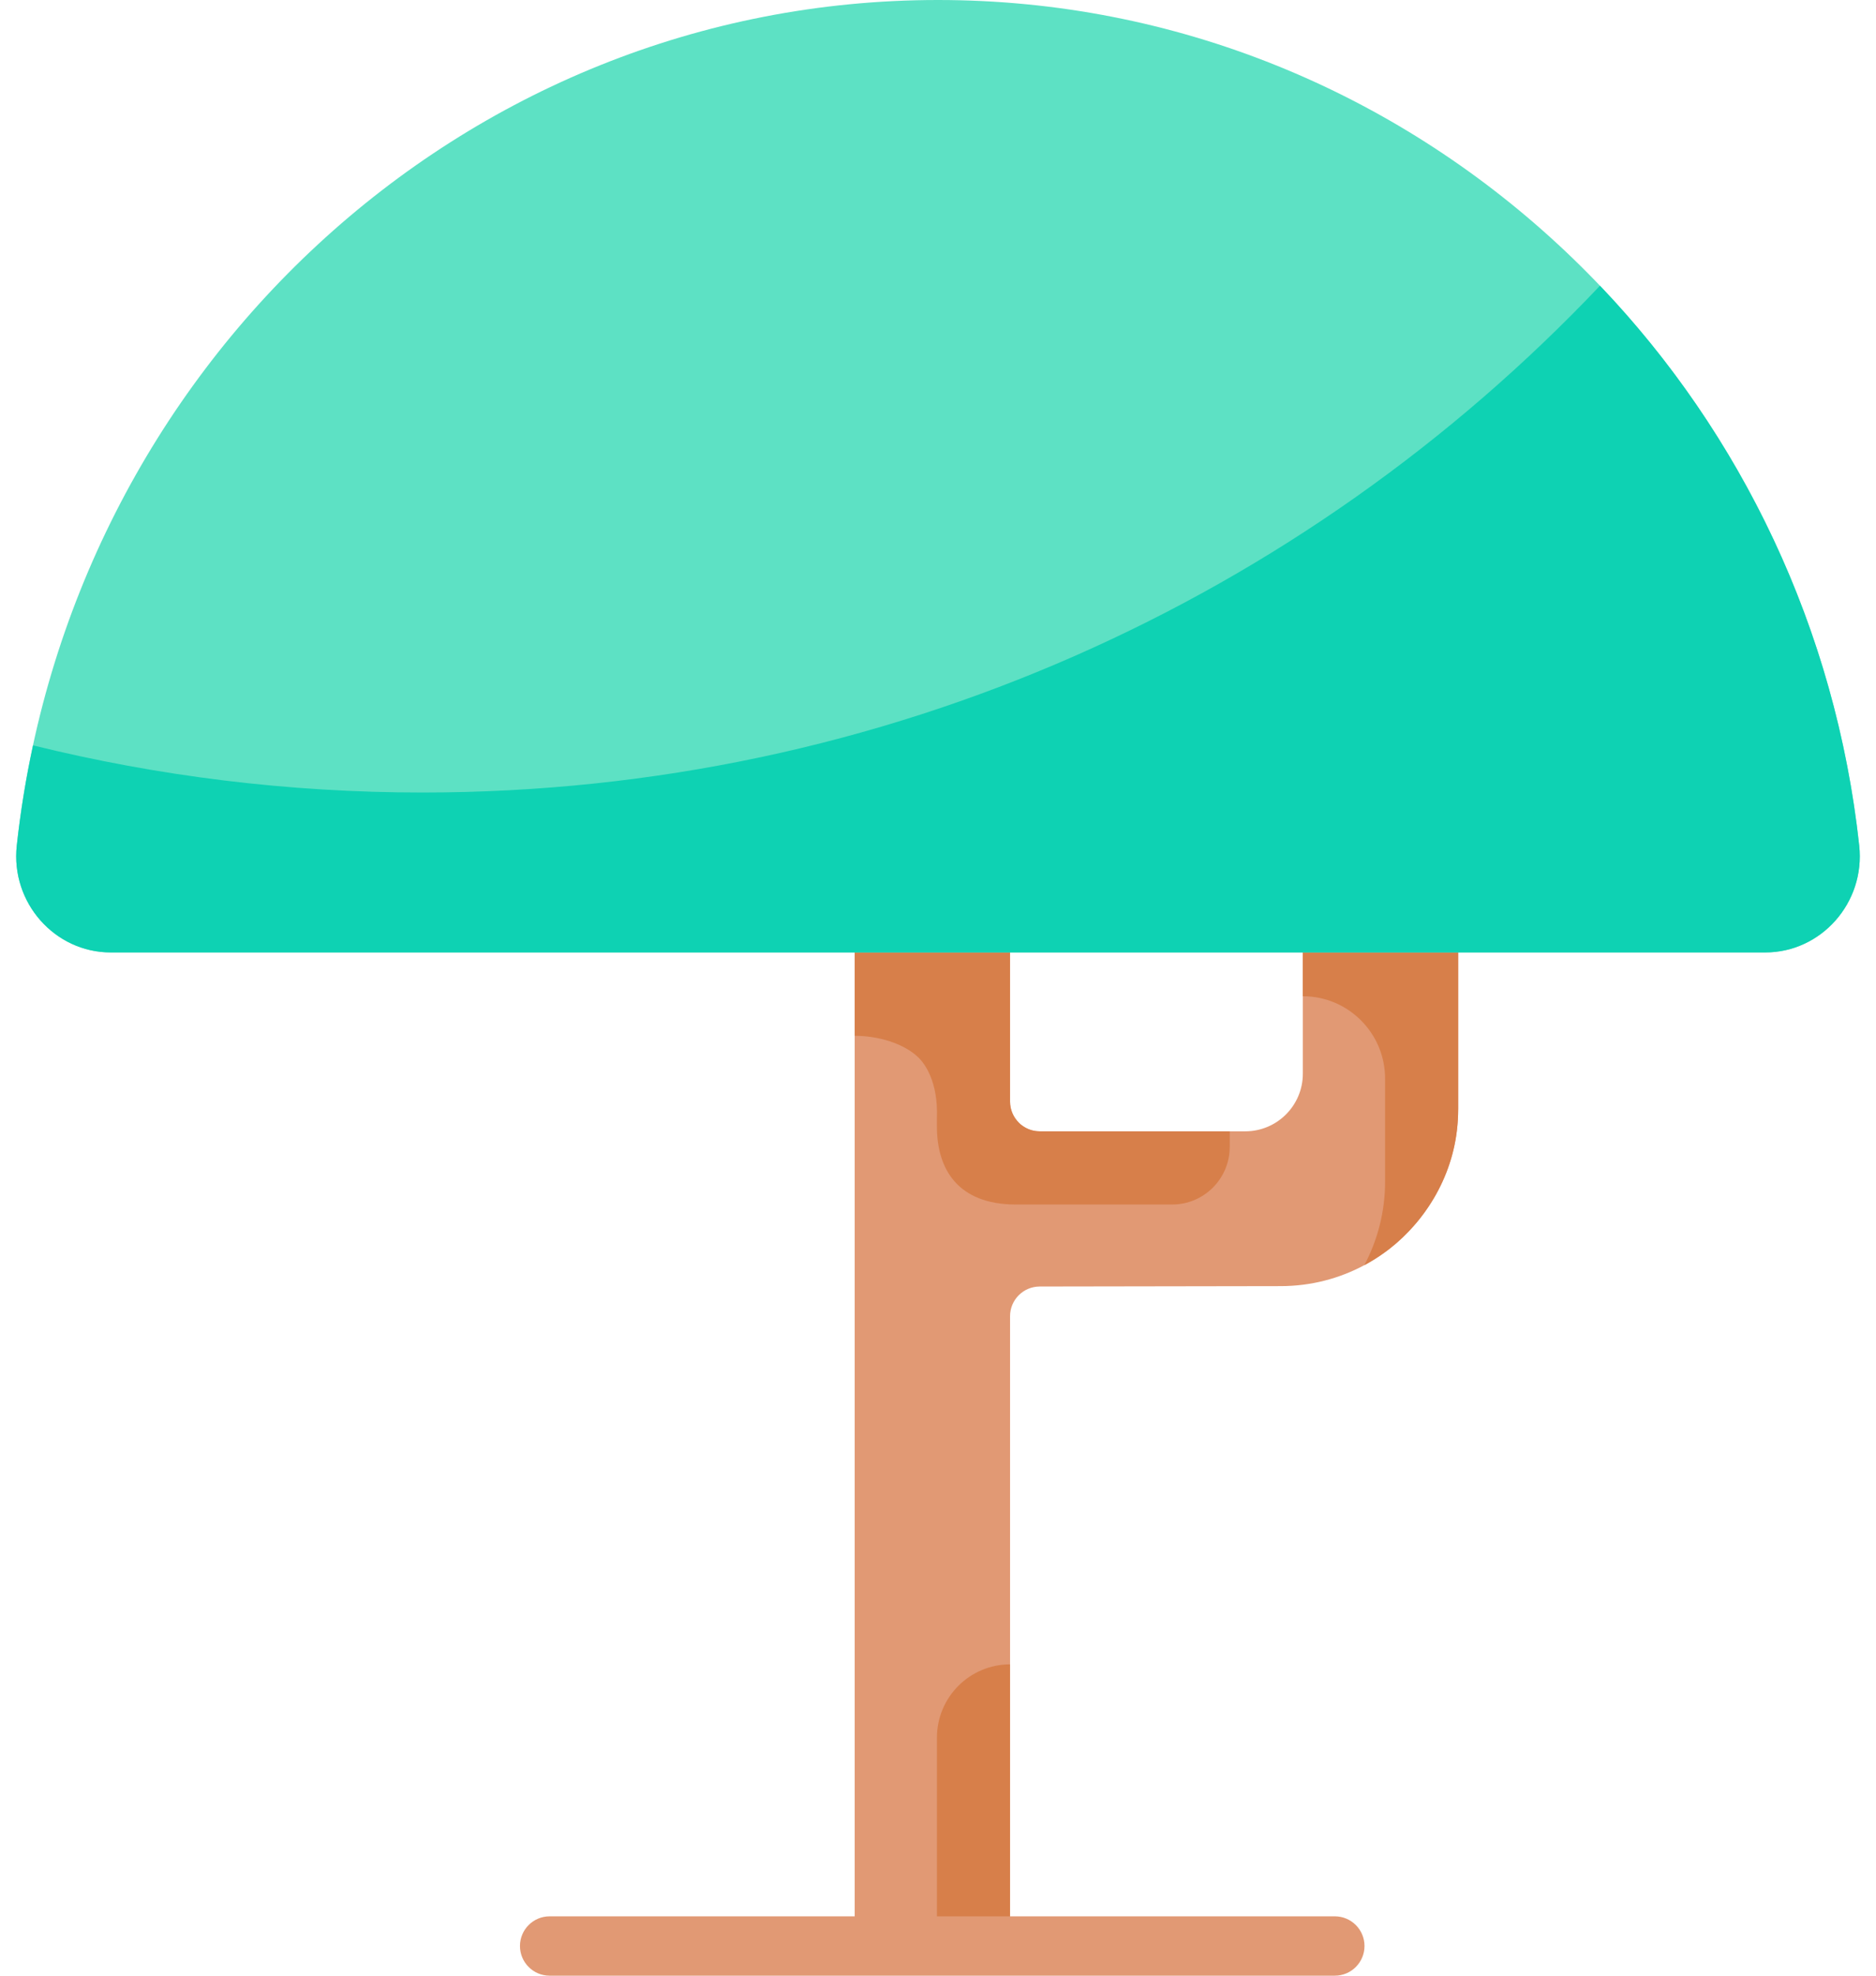 <svg width="76" height="80" viewBox="0 0 76 80" fill="none" xmlns="http://www.w3.org/2000/svg">
<path d="M59.075 37.231V35.046C59.075 34.386 58.54 33.851 57.882 33.851H53.975C53.315 33.851 52.78 34.386 52.78 35.046V37.187V38.566V40.34V43.477C52.78 44.765 51.735 45.81 50.446 45.81H49.818H42.121C41.897 45.81 41.689 45.749 41.51 45.642C41.455 45.61 41.404 45.573 41.356 45.535C41.327 45.509 41.298 45.483 41.271 45.456C41.053 45.238 40.919 44.937 40.919 44.605V38.566V38.699V35.773H34.625V38.699V41.782V38.566V46.771V53.057V78.798H37.957H40.919V67.393V53.299C40.919 52.634 41.455 52.096 42.12 52.094L51.888 52.078C53.112 52.077 54.263 51.77 55.27 51.23C55.411 51.155 55.55 51.075 55.686 50.99C55.821 50.907 55.954 50.817 56.083 50.722C56.149 50.678 56.213 50.63 56.276 50.58C57.668 49.495 58.824 47.777 59.036 45.63C59.042 45.573 59.047 45.515 59.052 45.457C59.055 45.419 59.058 45.38 59.06 45.342C59.065 45.276 59.068 45.21 59.069 45.145C59.073 45.06 59.074 44.973 59.074 44.888V38.566V37.231H59.075Z" fill="#E19974"/>
<path d="M40.919 38.699V35.934H34.624V38.859V41.942C35.545 41.942 36.602 42.232 37.213 42.827C37.447 43.054 38.014 43.788 37.956 45.277V45.613C37.956 47.358 38.815 48.755 41.115 48.774H47.483C48.772 48.774 49.818 47.73 49.818 46.441V45.81H42.121C41.897 45.81 41.689 45.749 41.509 45.642C41.455 45.611 41.404 45.575 41.355 45.535C41.325 45.511 41.296 45.483 41.271 45.456C41.053 45.238 40.919 44.937 40.919 44.605V48.821V38.699Z" fill="#D77F4A"/>
<path d="M59.074 37.231V35.046C59.074 34.386 58.539 33.851 57.881 33.851H53.974C53.315 33.851 52.78 34.386 52.78 35.046V37.187V38.566V40.34C53.699 40.34 54.533 40.713 55.135 41.317C55.739 41.92 56.112 42.753 56.112 43.674V47.853C56.112 49.074 55.806 50.223 55.27 51.231C55.411 51.155 55.55 51.075 55.686 50.99C55.82 50.905 55.953 50.816 56.083 50.723C56.147 50.676 56.211 50.628 56.275 50.58C56.293 50.567 56.309 50.554 56.325 50.541C57.755 49.419 58.941 47.548 59.06 45.342C59.065 45.276 59.068 45.211 59.069 45.145C59.072 45.06 59.074 44.974 59.074 44.889V38.566V37.231Z" fill="#D77F4A"/>
<path d="M40.919 67.394C39.282 67.396 37.957 68.724 37.957 70.362V78.798H40.919V67.394Z" fill="#D77F4A"/>
<path d="M54.077 80H22.266C21.603 80 21.065 79.462 21.065 78.798C21.065 78.135 21.603 77.597 22.266 77.597H54.077C54.74 77.597 55.278 78.135 55.278 78.798C55.278 79.462 54.74 80 54.077 80Z" fill="#E19974"/>
<path d="M4.485 38.567C2.22 38.567 0.428 36.554 0.679 34.242C2.772 14.978 18.683 0 37.999 0C57.316 0 73.227 14.978 75.32 34.242C75.571 36.554 73.779 38.567 71.514 38.567H4.485Z" fill="#5DE1C4"/>
<path d="M64.817 11.57C52.84 24.209 35.9 32.091 17.12 32.091C11.68 32.091 6.394 31.429 1.339 30.182C1.052 31.511 0.83 32.865 0.68 34.242C0.429 36.553 2.221 38.566 4.486 38.566H71.515C73.78 38.566 75.572 36.553 75.32 34.242C74.365 25.454 70.534 17.559 64.817 11.57Z" fill="#0ED2B3"/>
</svg>
